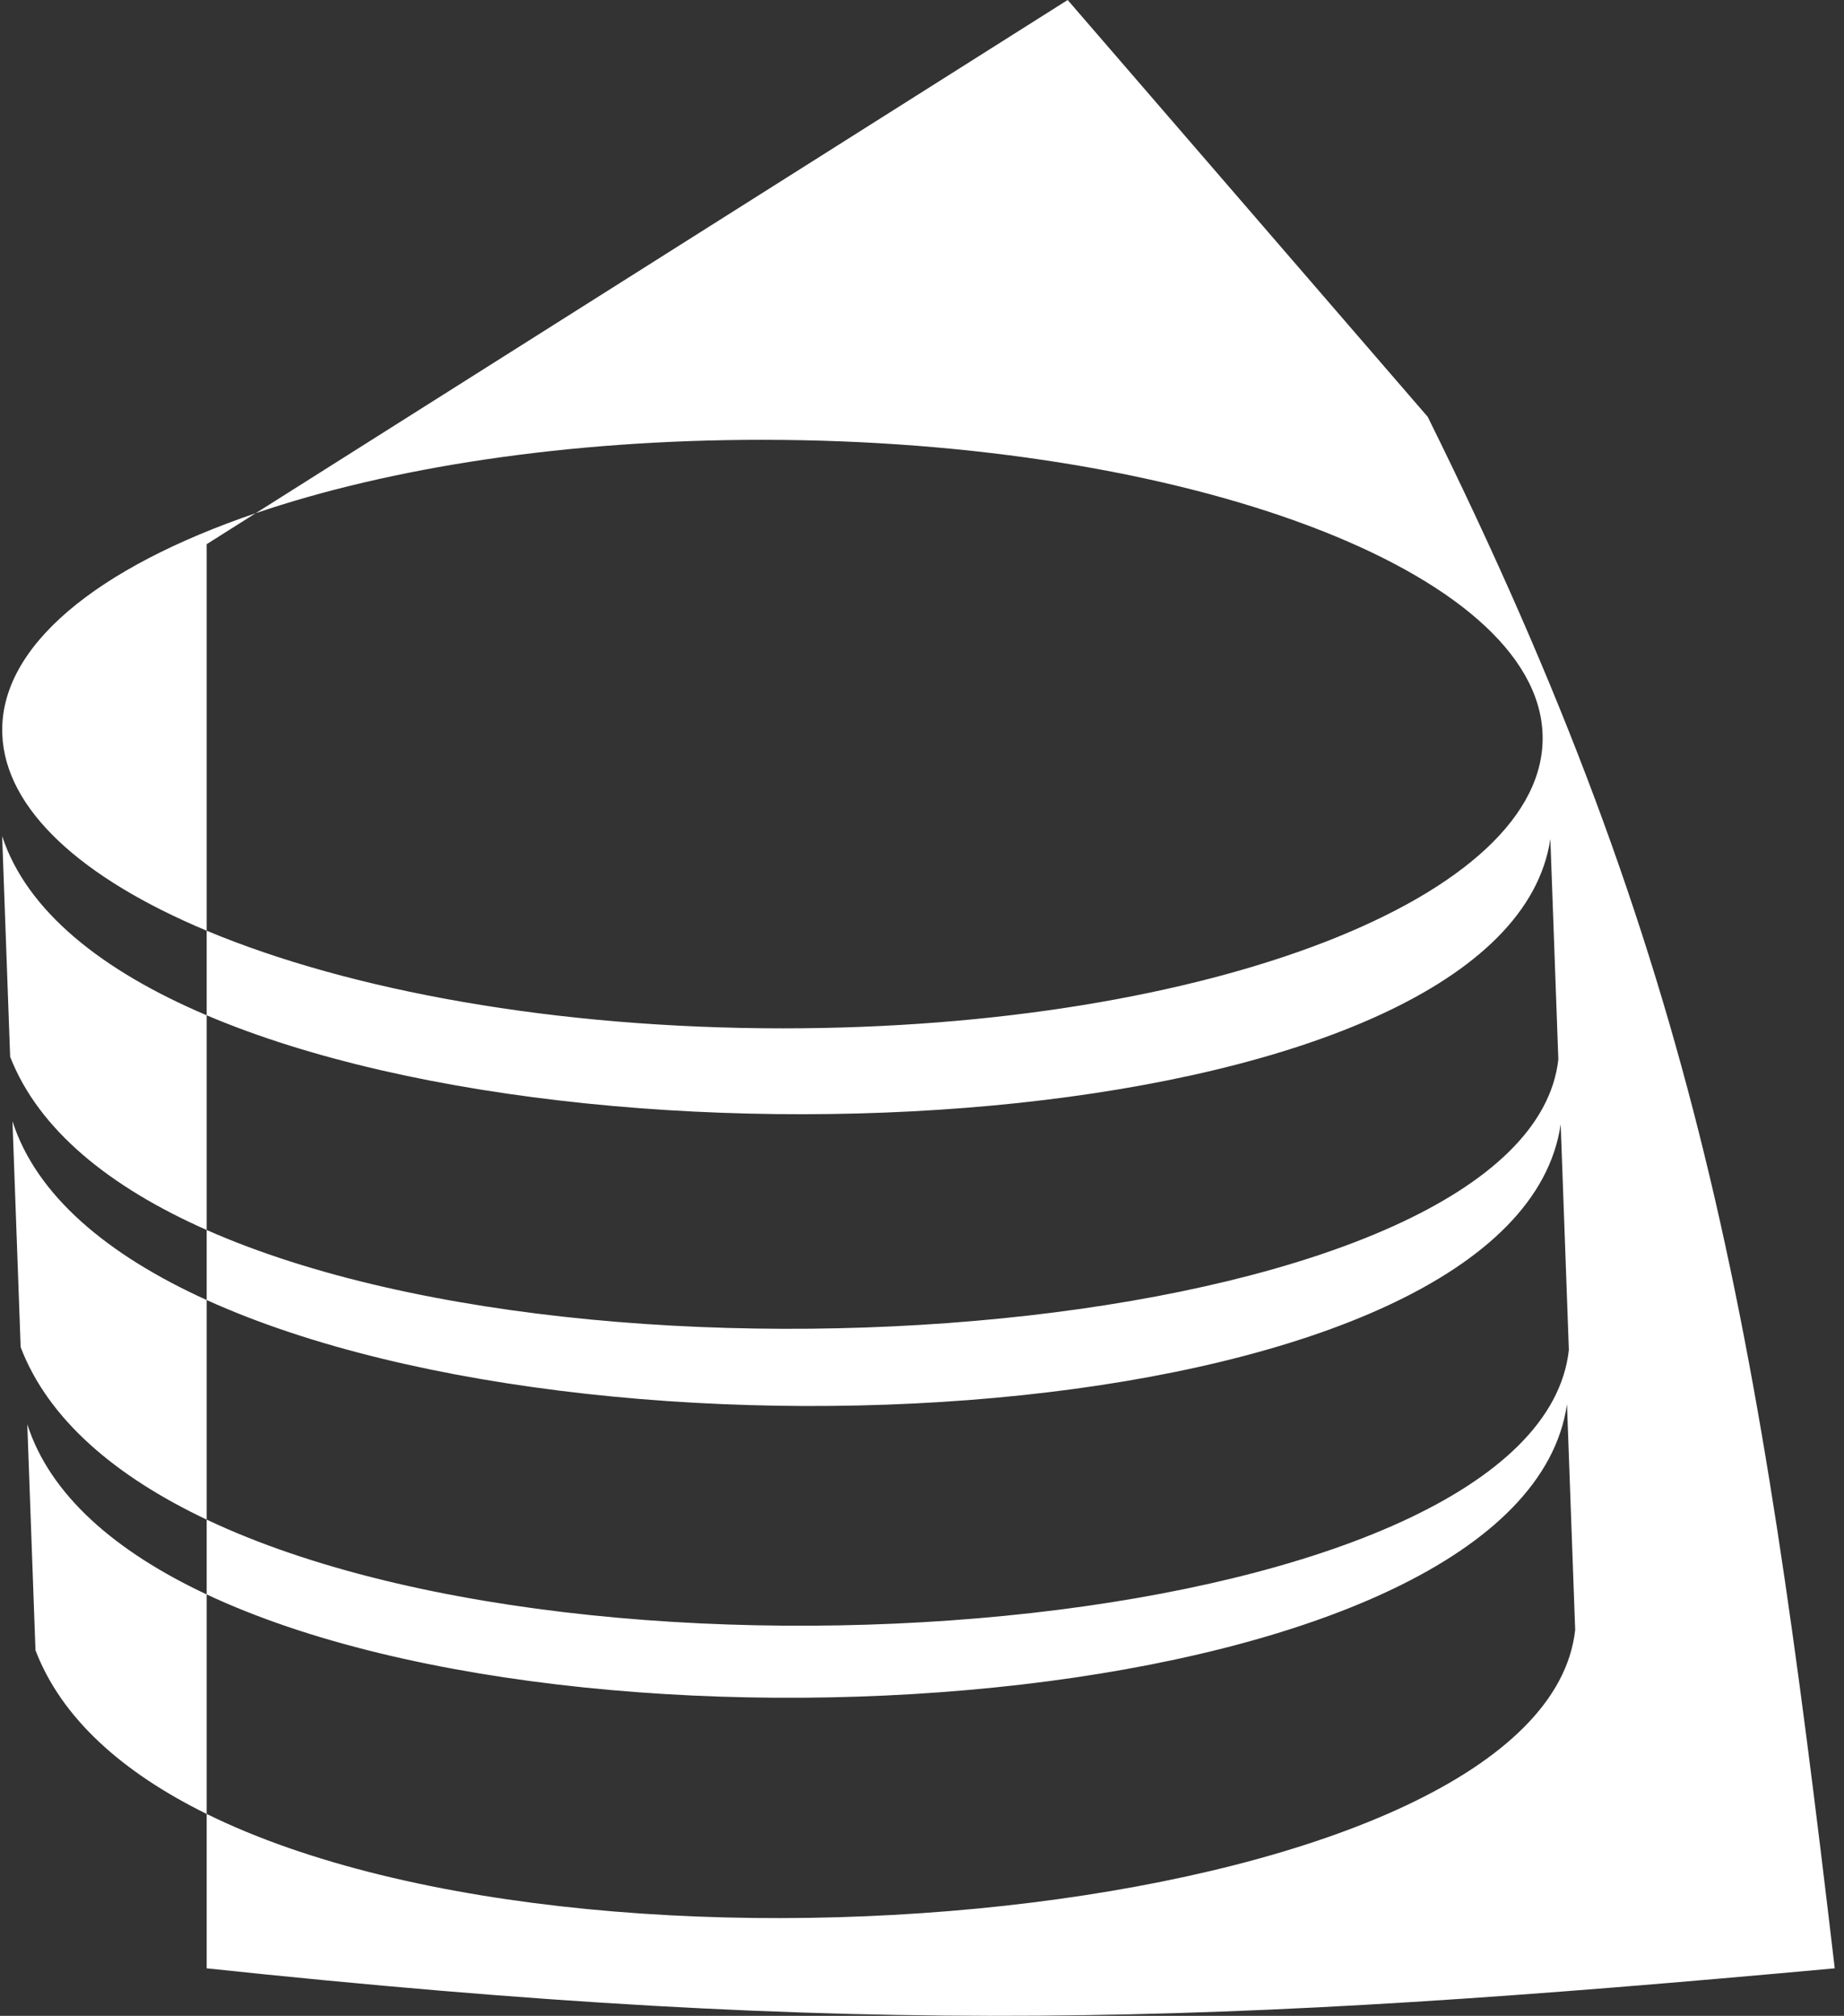 <svg width="151" height="165" viewBox="0 0 151 165" fill="none" xmlns="http://www.w3.org/2000/svg">
<rect x="0" y="0" width="151" height="165" fill="#333333" stroke="none"/>
<path fill-rule="evenodd" clip-rule="evenodd" d="M20.939 42.007L16.925 44.542V76.18C6.728 71.913 0.411 66.27 0.187 60.086C-0.074 52.887 7.974 46.422 20.939 42.007ZM16.925 148.475V161.111C70.924 166.835 99.739 165.728 150.242 161.111C144.014 108.049 139.139 79.006 116.912 34.118L87.429 0L20.939 42.007C31.915 38.269 46.415 36 62.379 36C97.211 36 125.835 46.792 126.317 60.086C126.799 73.39 98.945 84.172 64.125 84.172C45.502 84.172 28.649 81.085 16.925 76.18V83.103C8.338 79.455 2.183 74.569 0.176 68.437L0.831 86.496C3.157 92.469 8.981 97.167 16.925 100.677V106.41C8.784 102.718 2.967 97.842 1.022 91.775L1.692 110.268C3.937 116.156 9.425 120.835 16.925 124.383V130.507C9.426 126.989 4.087 122.357 2.235 116.58L2.905 135.073C5.033 140.654 10.053 145.092 16.925 148.475ZM16.925 148.475V130.507C49.915 145.983 124.71 139.896 128.317 114.935L128.987 133.408C126.457 156.527 50.103 164.805 16.925 148.475ZM16.925 124.383C50.85 140.432 125.959 133.348 128.47 110.494L127.8 92.021C124.224 116.697 50.64 121.701 16.925 106.41V124.383ZM16.925 100.677C51.235 115.838 125.099 108.847 127.608 86.723L126.954 68.673C123.387 92.575 51.001 97.581 16.925 83.103V100.677Z" fill="white"/>
</svg>
